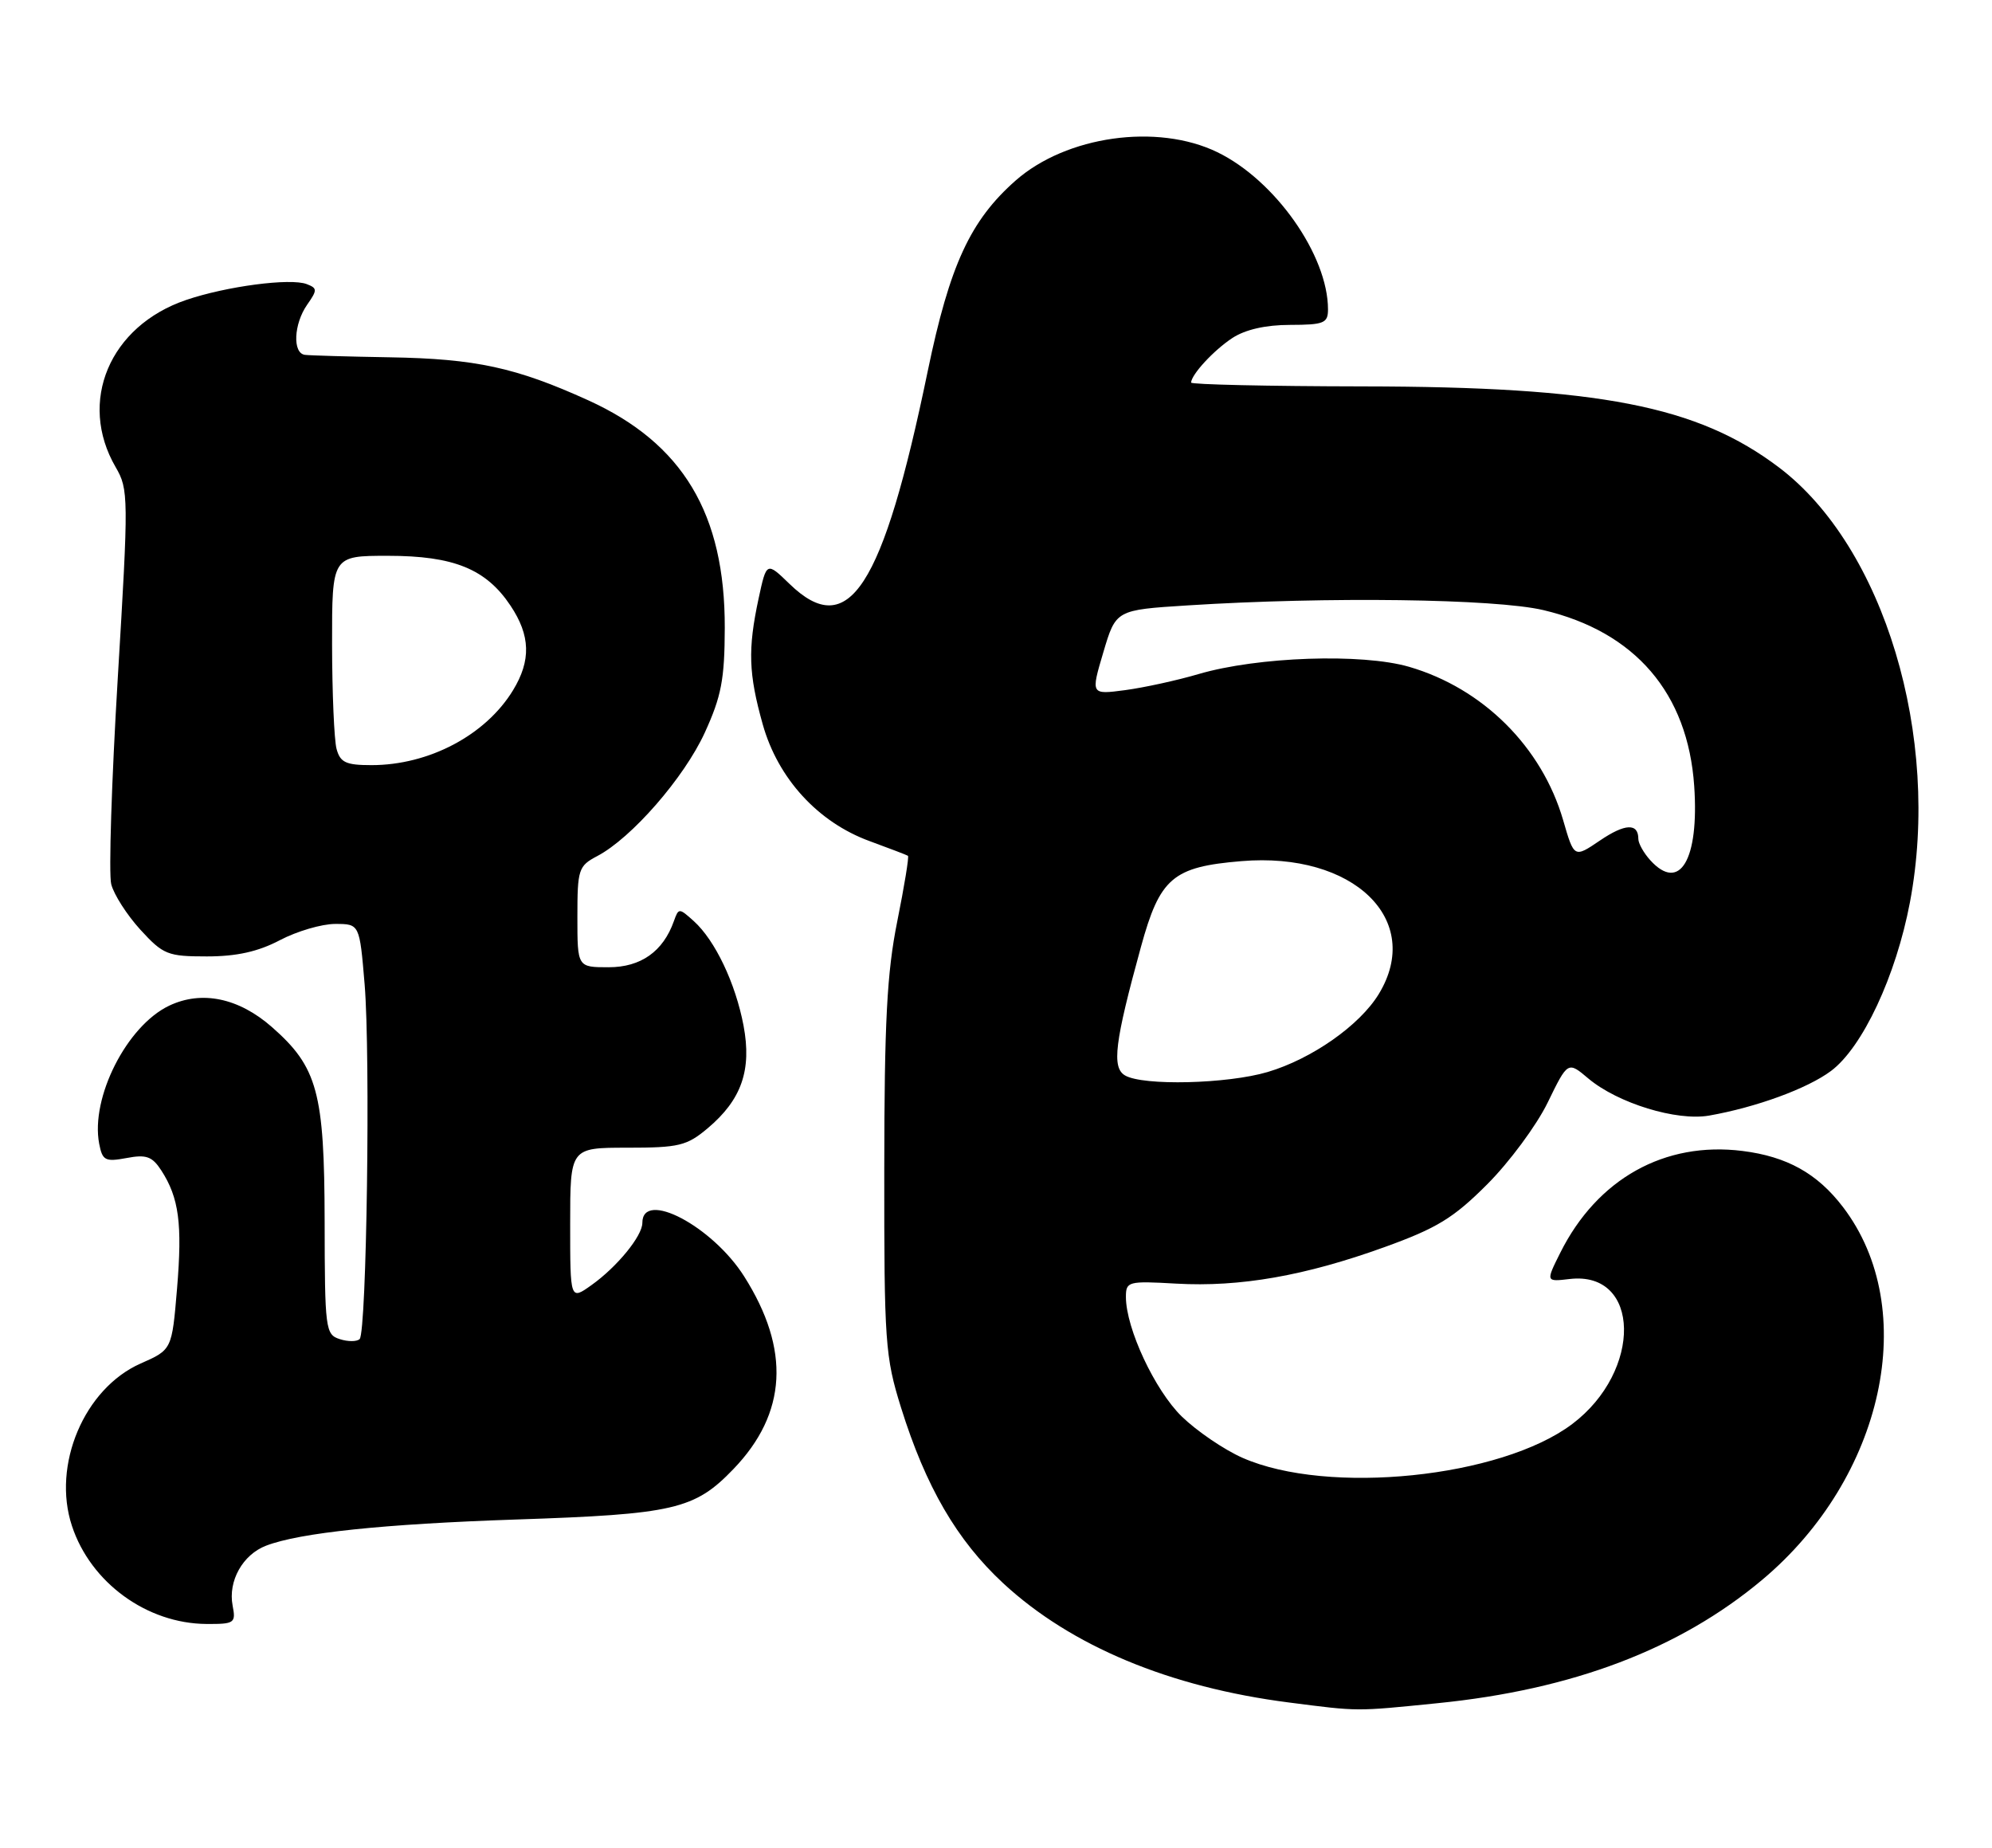 <?xml version="1.0" encoding="UTF-8" standalone="no"?>
<!DOCTYPE svg PUBLIC "-//W3C//DTD SVG 1.1//EN" "http://www.w3.org/Graphics/SVG/1.1/DTD/svg11.dtd" >
<svg xmlns="http://www.w3.org/2000/svg" xmlns:xlink="http://www.w3.org/1999/xlink" version="1.1" viewBox="0 0 276 256">
 <g >
 <path fill="currentColor"
d=" M 199.14 235.96 C 217.88 234.09 232.69 228.47 244.13 218.89 C 261.05 204.73 266.13 181.35 255.36 167.23 C 251.81 162.57 247.59 160.22 241.42 159.45 C 230.64 158.10 221.31 163.31 216.19 173.54 C 214.17 177.58 214.17 177.58 217.49 177.19 C 227.34 176.04 227.58 189.94 217.84 197.28 C 207.95 204.73 183.99 207.18 172.15 201.96 C 169.59 200.83 165.81 198.25 163.74 196.24 C 160.01 192.60 156.00 184.03 156.00 179.68 C 156.00 177.53 156.30 177.45 162.96 177.83 C 171.81 178.33 180.81 176.75 191.81 172.78 C 199.10 170.15 201.40 168.74 206.06 164.07 C 209.12 161.01 212.89 155.92 214.43 152.76 C 217.23 147.01 217.23 147.01 220.08 149.42 C 224.16 152.84 232.30 155.34 236.81 154.55 C 243.34 153.40 250.42 150.81 253.69 148.37 C 258.06 145.11 262.70 135.20 264.63 125.00 C 268.96 102.08 261.04 75.78 246.50 64.77 C 235.19 56.21 221.61 53.57 188.75 53.53 C 175.69 53.51 165.02 53.27 165.03 53.00 C 165.10 51.84 168.17 48.53 170.73 46.84 C 172.52 45.66 175.36 45.01 178.75 45.01 C 183.44 45.00 184.00 44.77 184.00 42.87 C 184.00 35.37 176.67 24.96 168.66 21.08 C 160.34 17.05 147.76 18.82 140.72 25.01 C 134.44 30.55 131.59 36.71 128.54 51.42 C 122.31 81.52 117.57 88.82 109.40 80.90 C 106.21 77.81 106.21 77.81 105.10 82.95 C 103.60 89.96 103.71 93.34 105.68 100.35 C 107.79 107.86 113.34 113.92 120.50 116.53 C 123.25 117.54 125.64 118.45 125.80 118.56 C 125.97 118.68 125.30 122.76 124.32 127.64 C 122.89 134.74 122.53 141.56 122.52 162.00 C 122.50 185.96 122.64 187.95 124.84 195.00 C 128.27 205.98 132.59 213.40 139.01 219.35 C 148.40 228.04 162.05 233.74 178.60 235.86 C 188.33 237.11 187.72 237.11 199.14 235.96 Z  M 32.23 222.43 C 31.58 219.03 33.63 215.37 36.88 214.13 C 41.56 212.34 53.13 211.13 71.50 210.51 C 93.39 209.78 96.24 209.12 101.62 203.52 C 109.05 195.80 109.54 186.97 103.10 176.82 C 98.68 169.85 89.00 164.77 89.00 169.42 C 89.00 171.23 85.50 175.51 81.96 178.03 C 79.00 180.14 79.00 180.14 79.00 169.57 C 79.00 159.00 79.00 159.00 86.92 159.00 C 94.07 159.00 95.16 158.74 98.06 156.30 C 102.75 152.35 104.18 148.24 103.02 142.08 C 101.90 136.20 99.09 130.29 96.13 127.61 C 94.08 125.77 94.03 125.77 93.37 127.61 C 91.88 131.82 88.79 134.00 84.33 134.00 C 80.00 134.00 80.00 134.00 80.00 127.03 C 80.00 120.43 80.15 119.97 82.75 118.60 C 87.51 116.10 94.79 107.74 97.65 101.50 C 99.95 96.47 100.40 94.12 100.42 87.00 C 100.46 71.17 94.61 61.42 81.51 55.46 C 71.49 50.91 65.91 49.70 54.00 49.50 C 48.22 49.40 42.94 49.25 42.25 49.16 C 40.51 48.94 40.69 44.89 42.56 42.21 C 43.98 40.18 43.98 39.93 42.50 39.36 C 40.23 38.49 31.36 39.66 25.78 41.56 C 15.18 45.17 10.76 55.65 16.02 64.71 C 17.82 67.80 17.83 68.83 16.32 93.90 C 15.46 108.19 15.05 121.05 15.41 122.49 C 15.77 123.92 17.59 126.76 19.45 128.80 C 22.62 132.26 23.23 132.50 28.67 132.50 C 32.78 132.50 35.76 131.84 38.78 130.25 C 41.14 129.01 44.58 128.00 46.44 128.00 C 49.82 128.00 49.82 128.00 50.52 136.36 C 51.34 146.23 50.80 184.53 49.83 185.51 C 49.45 185.88 48.22 185.89 47.08 185.52 C 45.09 184.89 45.00 184.17 44.98 169.18 C 44.95 151.35 44.00 147.84 37.68 142.29 C 33.07 138.24 27.94 137.18 23.43 139.33 C 17.56 142.13 12.53 152.07 13.74 158.44 C 14.19 160.78 14.57 160.98 17.54 160.43 C 20.27 159.91 21.09 160.21 22.35 162.15 C 24.80 165.94 25.28 169.54 24.53 178.52 C 23.82 186.99 23.82 186.99 19.48 188.90 C 11.67 192.36 7.18 202.97 9.97 211.40 C 12.56 219.26 20.35 224.93 28.61 224.98 C 32.49 225.00 32.70 224.86 32.23 222.43 Z  M 155.88 148.99 C 154.01 147.90 154.45 144.39 158.08 131.19 C 160.71 121.61 162.49 120.09 172.00 119.30 C 187.54 117.99 197.30 127.44 191.03 137.72 C 188.39 142.05 181.77 146.69 175.65 148.51 C 170.06 150.17 158.38 150.45 155.88 148.99 Z  M 228.65 119.17 C 227.74 118.17 227.00 116.84 227.00 116.23 C 227.00 114.00 225.16 114.08 221.67 116.45 C 218.10 118.87 218.10 118.87 216.58 113.62 C 213.63 103.48 205.47 95.36 195.24 92.38 C 188.70 90.48 174.26 90.98 166.08 93.38 C 163.09 94.26 158.51 95.26 155.89 95.61 C 151.13 96.24 151.13 96.24 152.87 90.37 C 154.61 84.50 154.61 84.50 164.56 83.87 C 183.89 82.64 207.15 82.95 213.83 84.52 C 226.57 87.53 233.86 96.03 234.74 108.90 C 235.44 119.11 232.73 123.68 228.65 119.17 Z  M 46.63 103.75 C 46.30 102.51 46.02 95.99 46.01 89.25 C 46.00 77.00 46.00 77.00 53.75 77.00 C 62.87 77.00 67.34 78.82 70.73 83.90 C 73.50 88.04 73.60 91.50 71.08 95.63 C 67.29 101.85 59.43 106.00 51.47 106.00 C 47.92 106.00 47.14 105.63 46.63 103.75 Z "/>
</g>
</svg>